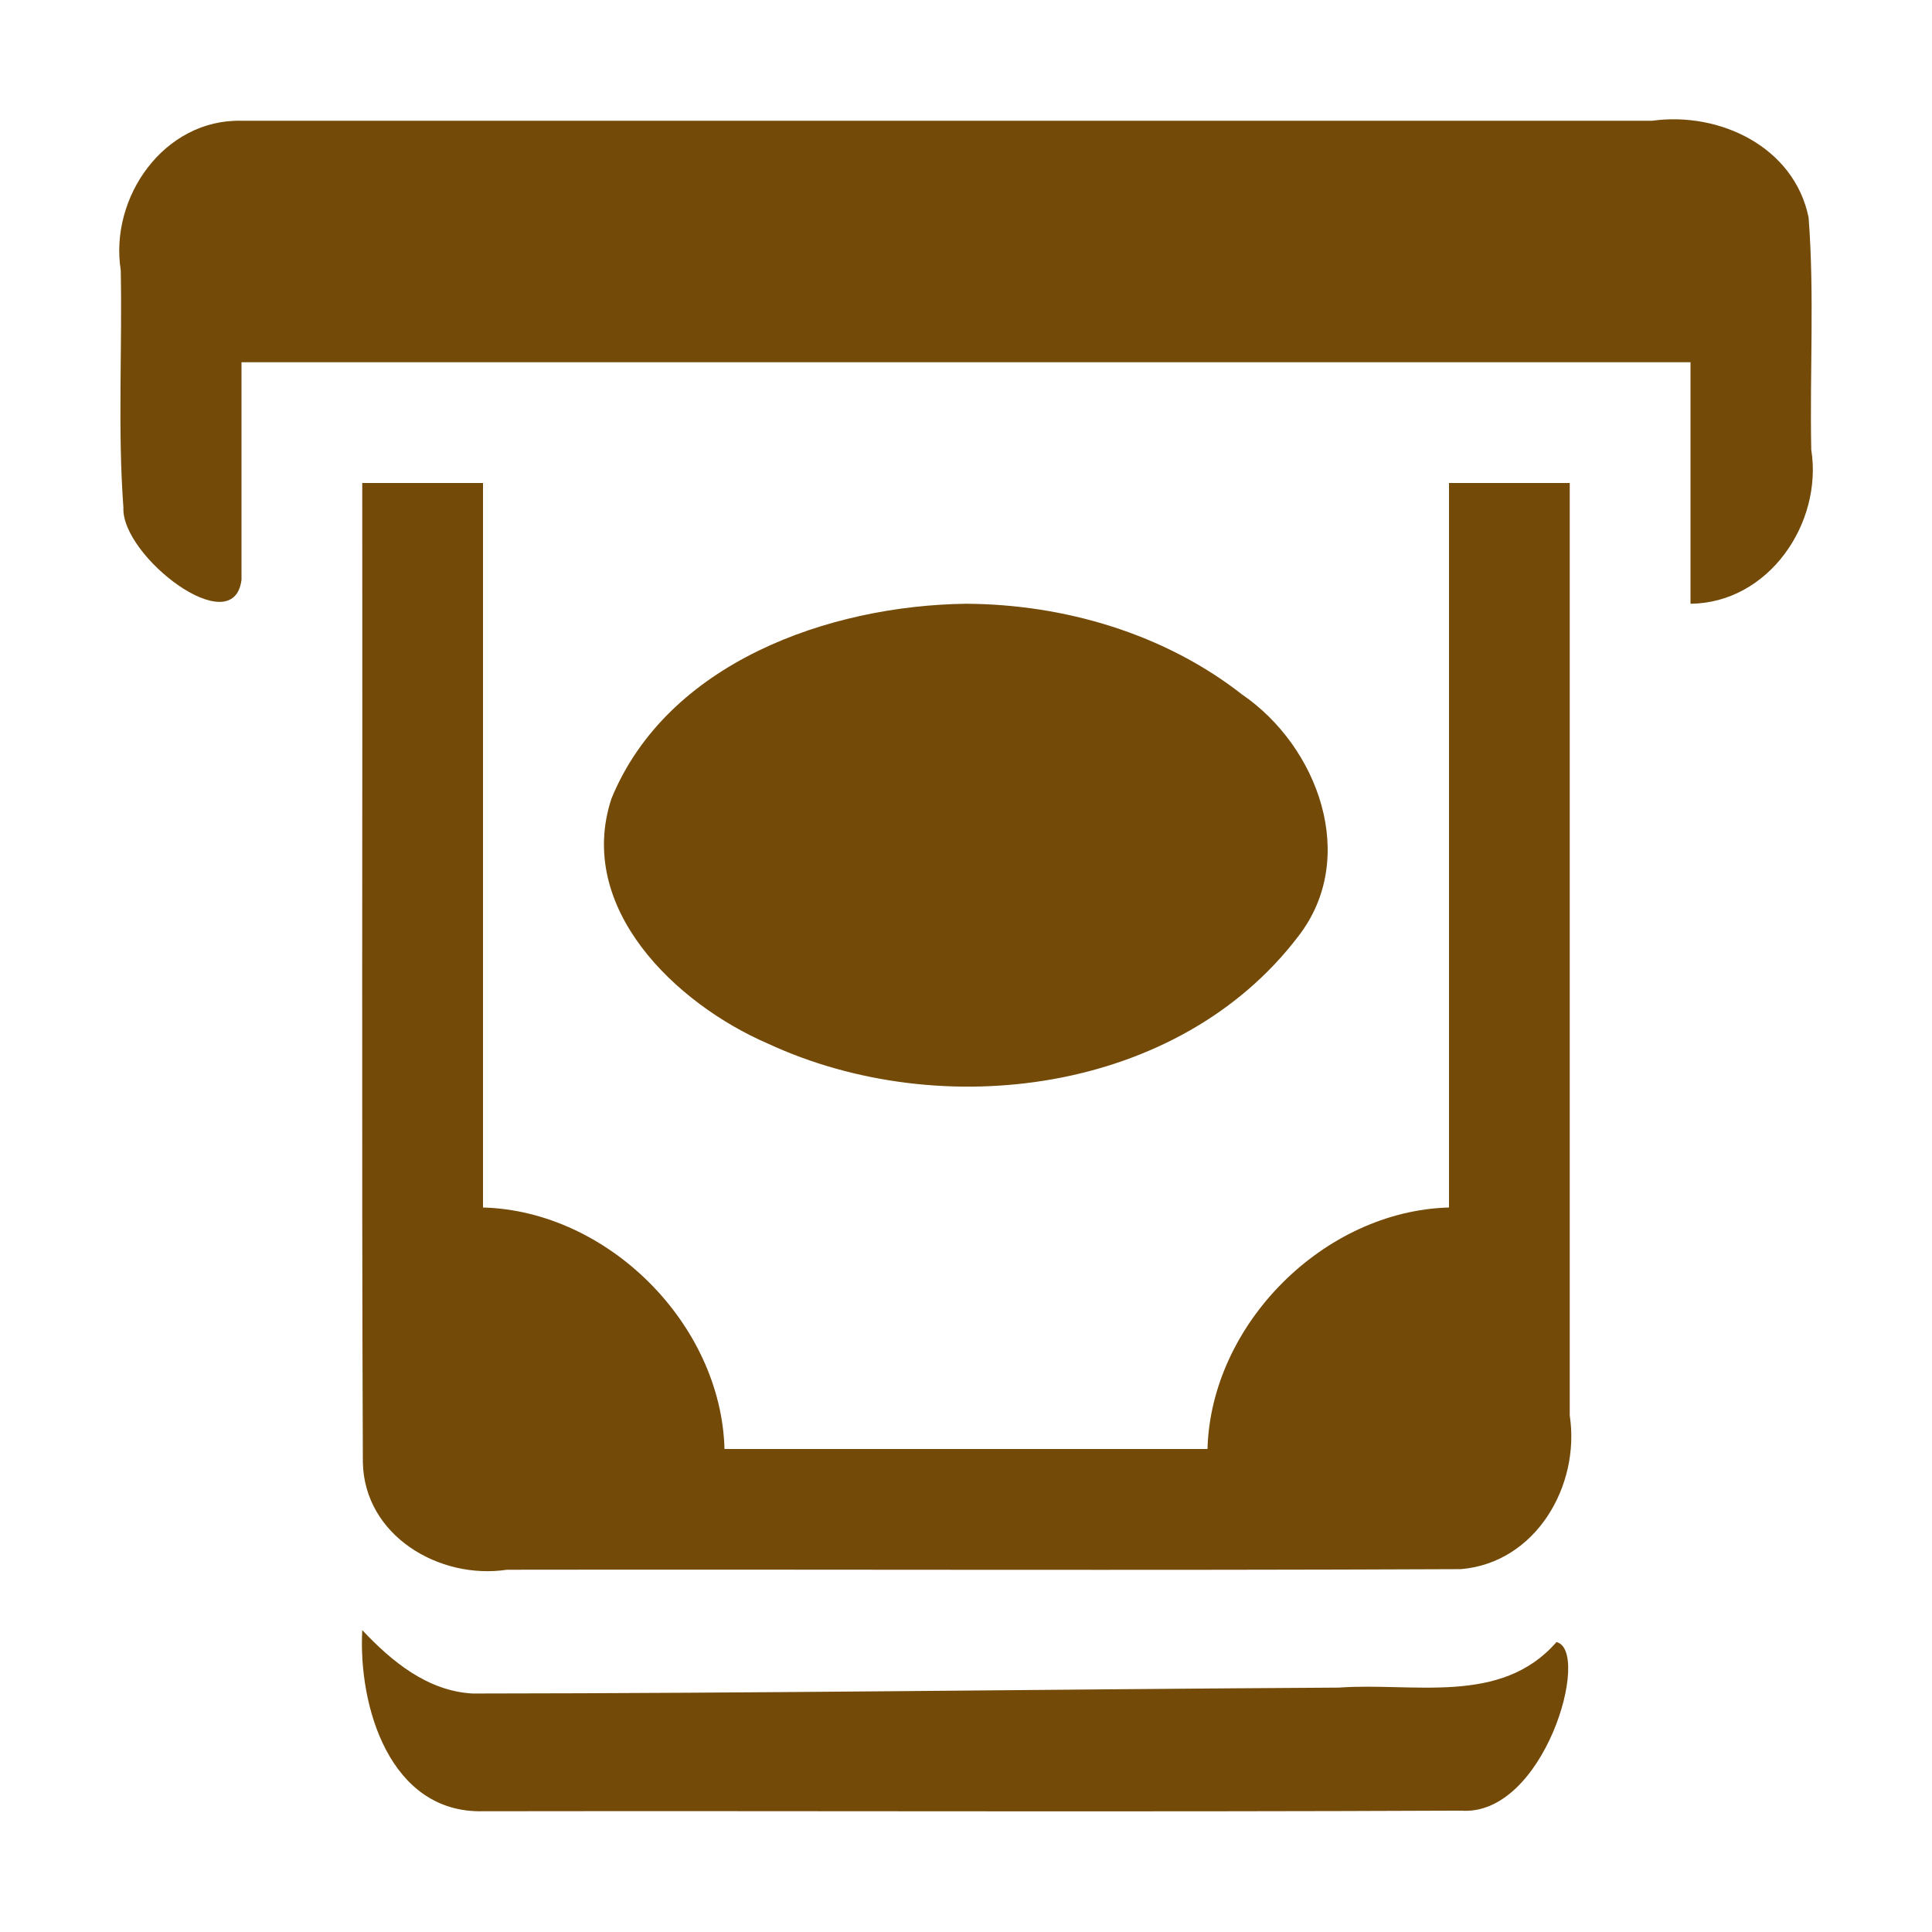 <?xml version='1.0' encoding='utf-8'?>
<svg xmlns:dc="http://purl.org/dc/elements/1.1/" xmlns:cc="http://creativecommons.org/ns#" xmlns:rdf="http://www.w3.org/1999/02/22-rdf-syntax-ns#" xmlns="http://www.w3.org/2000/svg" id="svg2" viewBox="0 0 16 16" height="100%" width="100%" version="1.1">
  <defs id="defs6"/>
  <rect style="fill:none;stroke:none;visibility:hidden" id="canvas" y="0" x="0" height="16" width="16"/>
  <path id="atm" d="M 1,0 C 0.359,-0.015 -0.095,0.634 0,1.238 0.013,1.893 -0.026,2.551 0.022,3.204 0.003,3.606 0.934,4.322 1,3.802 1,3.201 1,2.601 1,2 c 4,0 8,0 12,0 0,0.667 0,1.333 0,2 0.647,-0.006 1.097,-0.667 1,-1.277 -0.013,-0.64 0.027,-1.284 -0.022,-1.922 C 13.858,0.214 13.237,-0.077 12.683,0 8.789,0 4.894,0 1,0 Z m 1,3 c 0.003,2.703 -0.006,5.407 0.005,8.11 0.012,0.609 0.634,0.974 1.193,0.89 2.633,-0.004 5.267,0.007 7.9,-0.005 C 11.72,11.943 12.088,11.303 12,10.723 12,8.149 12,5.574 12,3 11.667,3 11.333,3 11,3 11,5 11,7 11,9 9.965,9.028 9.028,9.965 9,11 7.667,11 6.333,11 5,11 4.972,9.965 4.035,9.028 3,9 3,7 3,5 3,3 2.667,3 2.333,3 2,3 Z M 7,4 C 5.864,4.015 4.527,4.487 4.064,5.613 3.765,6.521 4.598,7.314 5.36,7.643 6.794,8.308 8.76,8.058 9.752,6.754 10.257,6.103 9.914,5.181 9.287,4.752 8.642,4.247 7.813,4.004 7,4 Z m -5,8.5 c -0.034,0.633 0.229,1.518 1,1.5 2.699,-0.004 5.399,0.007 8.098,-0.005 0.692,0.053 1.083,-1.328 0.792,-1.396 -0.461,0.529 -1.187,0.332 -1.801,0.377 -2.392,0.014 -4.785,0.047 -7.176,0.049 C 2.54,13.004 2.245,12.76 2,12.5 Z" style="fill:#734a08;fill-opacity:1" transform="translate(1.0,1.0)"/>
</svg>
